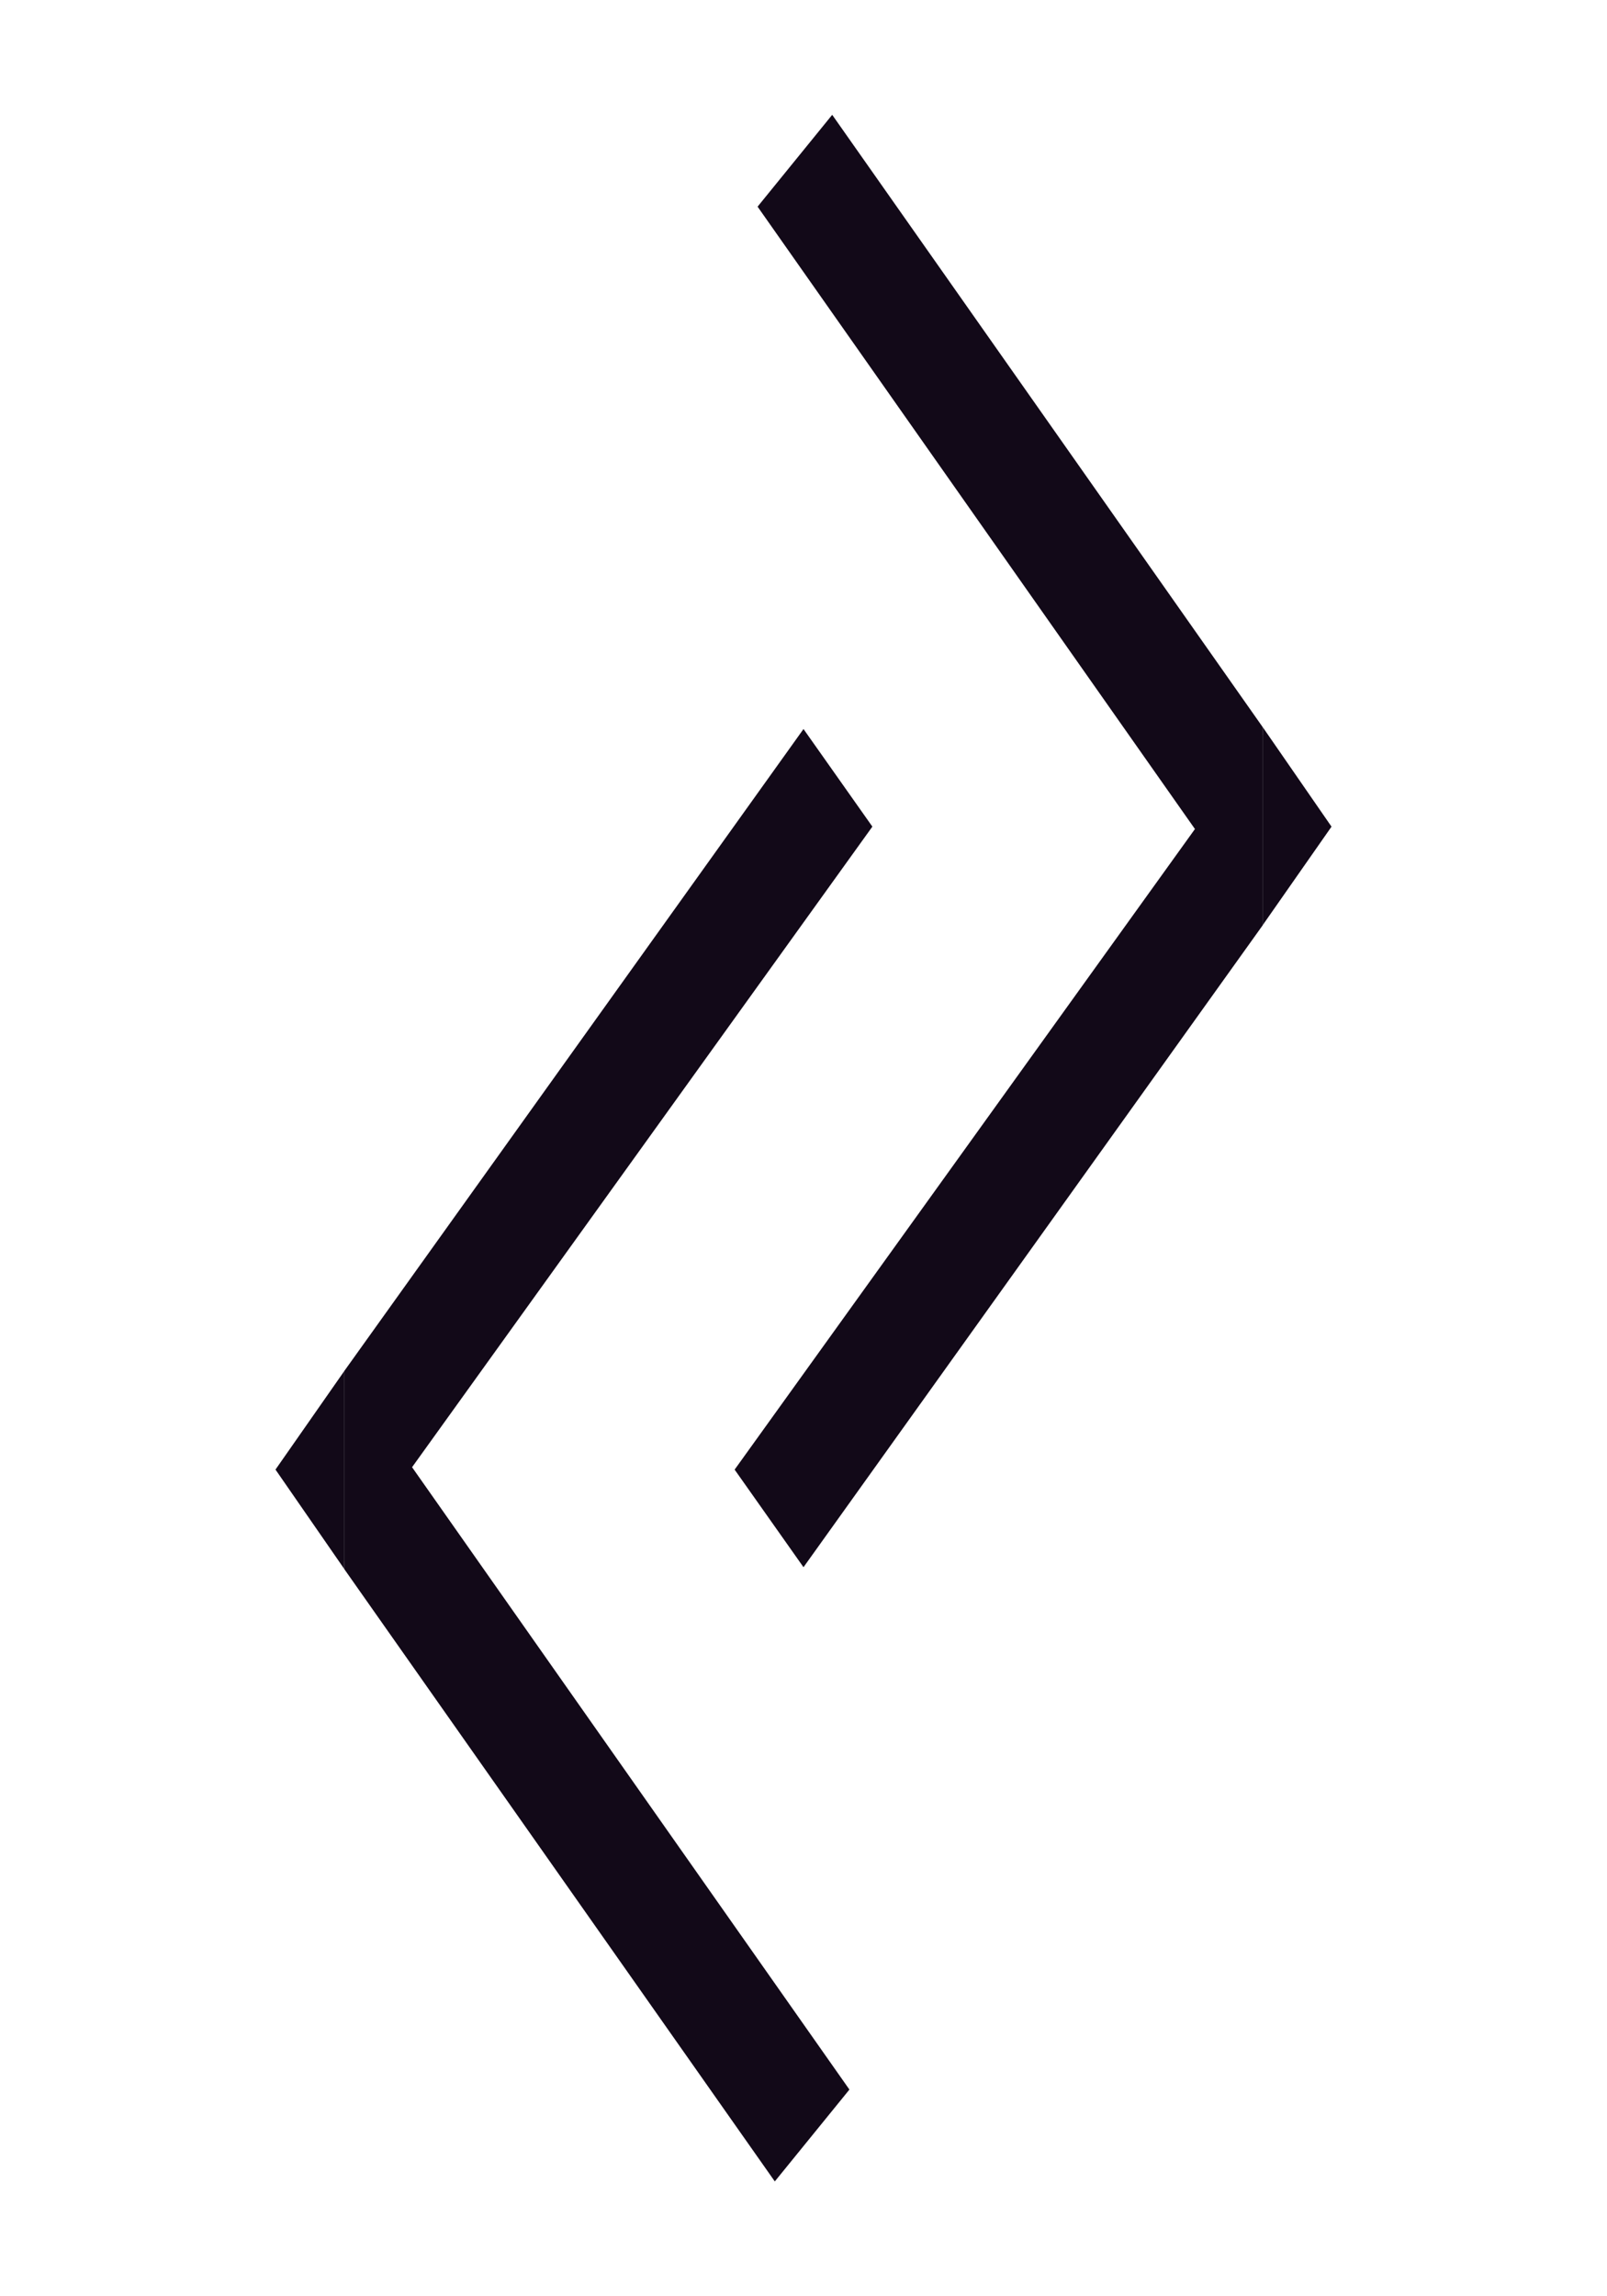 <svg width="140" height="200" viewBox="0 0 140 200" fill="none" xmlns="http://www.w3.org/2000/svg">
<path d="M110 63.321V80.585L116 72L110 63.321Z" fill="#120918"/>
<path d="M110 80.598L66 18L72.5 10L110 63.324V80.598Z" fill="#120918"/>
<path d="M110 64L64 128L70 136.5L110 80.595V64Z" fill="#120918"/>
<path d="M30 136.666L30 119.405L24 127.997L30 136.666Z" fill="#120918"/>
<path d="M30 119.399L74 181.997L67.5 189.997L30 136.673V119.399Z" fill="#120918"/>
<path d="M30 135.997L76 71.997L70 63.497L30 119.402V135.997Z" fill="#120918"/>
</svg>
